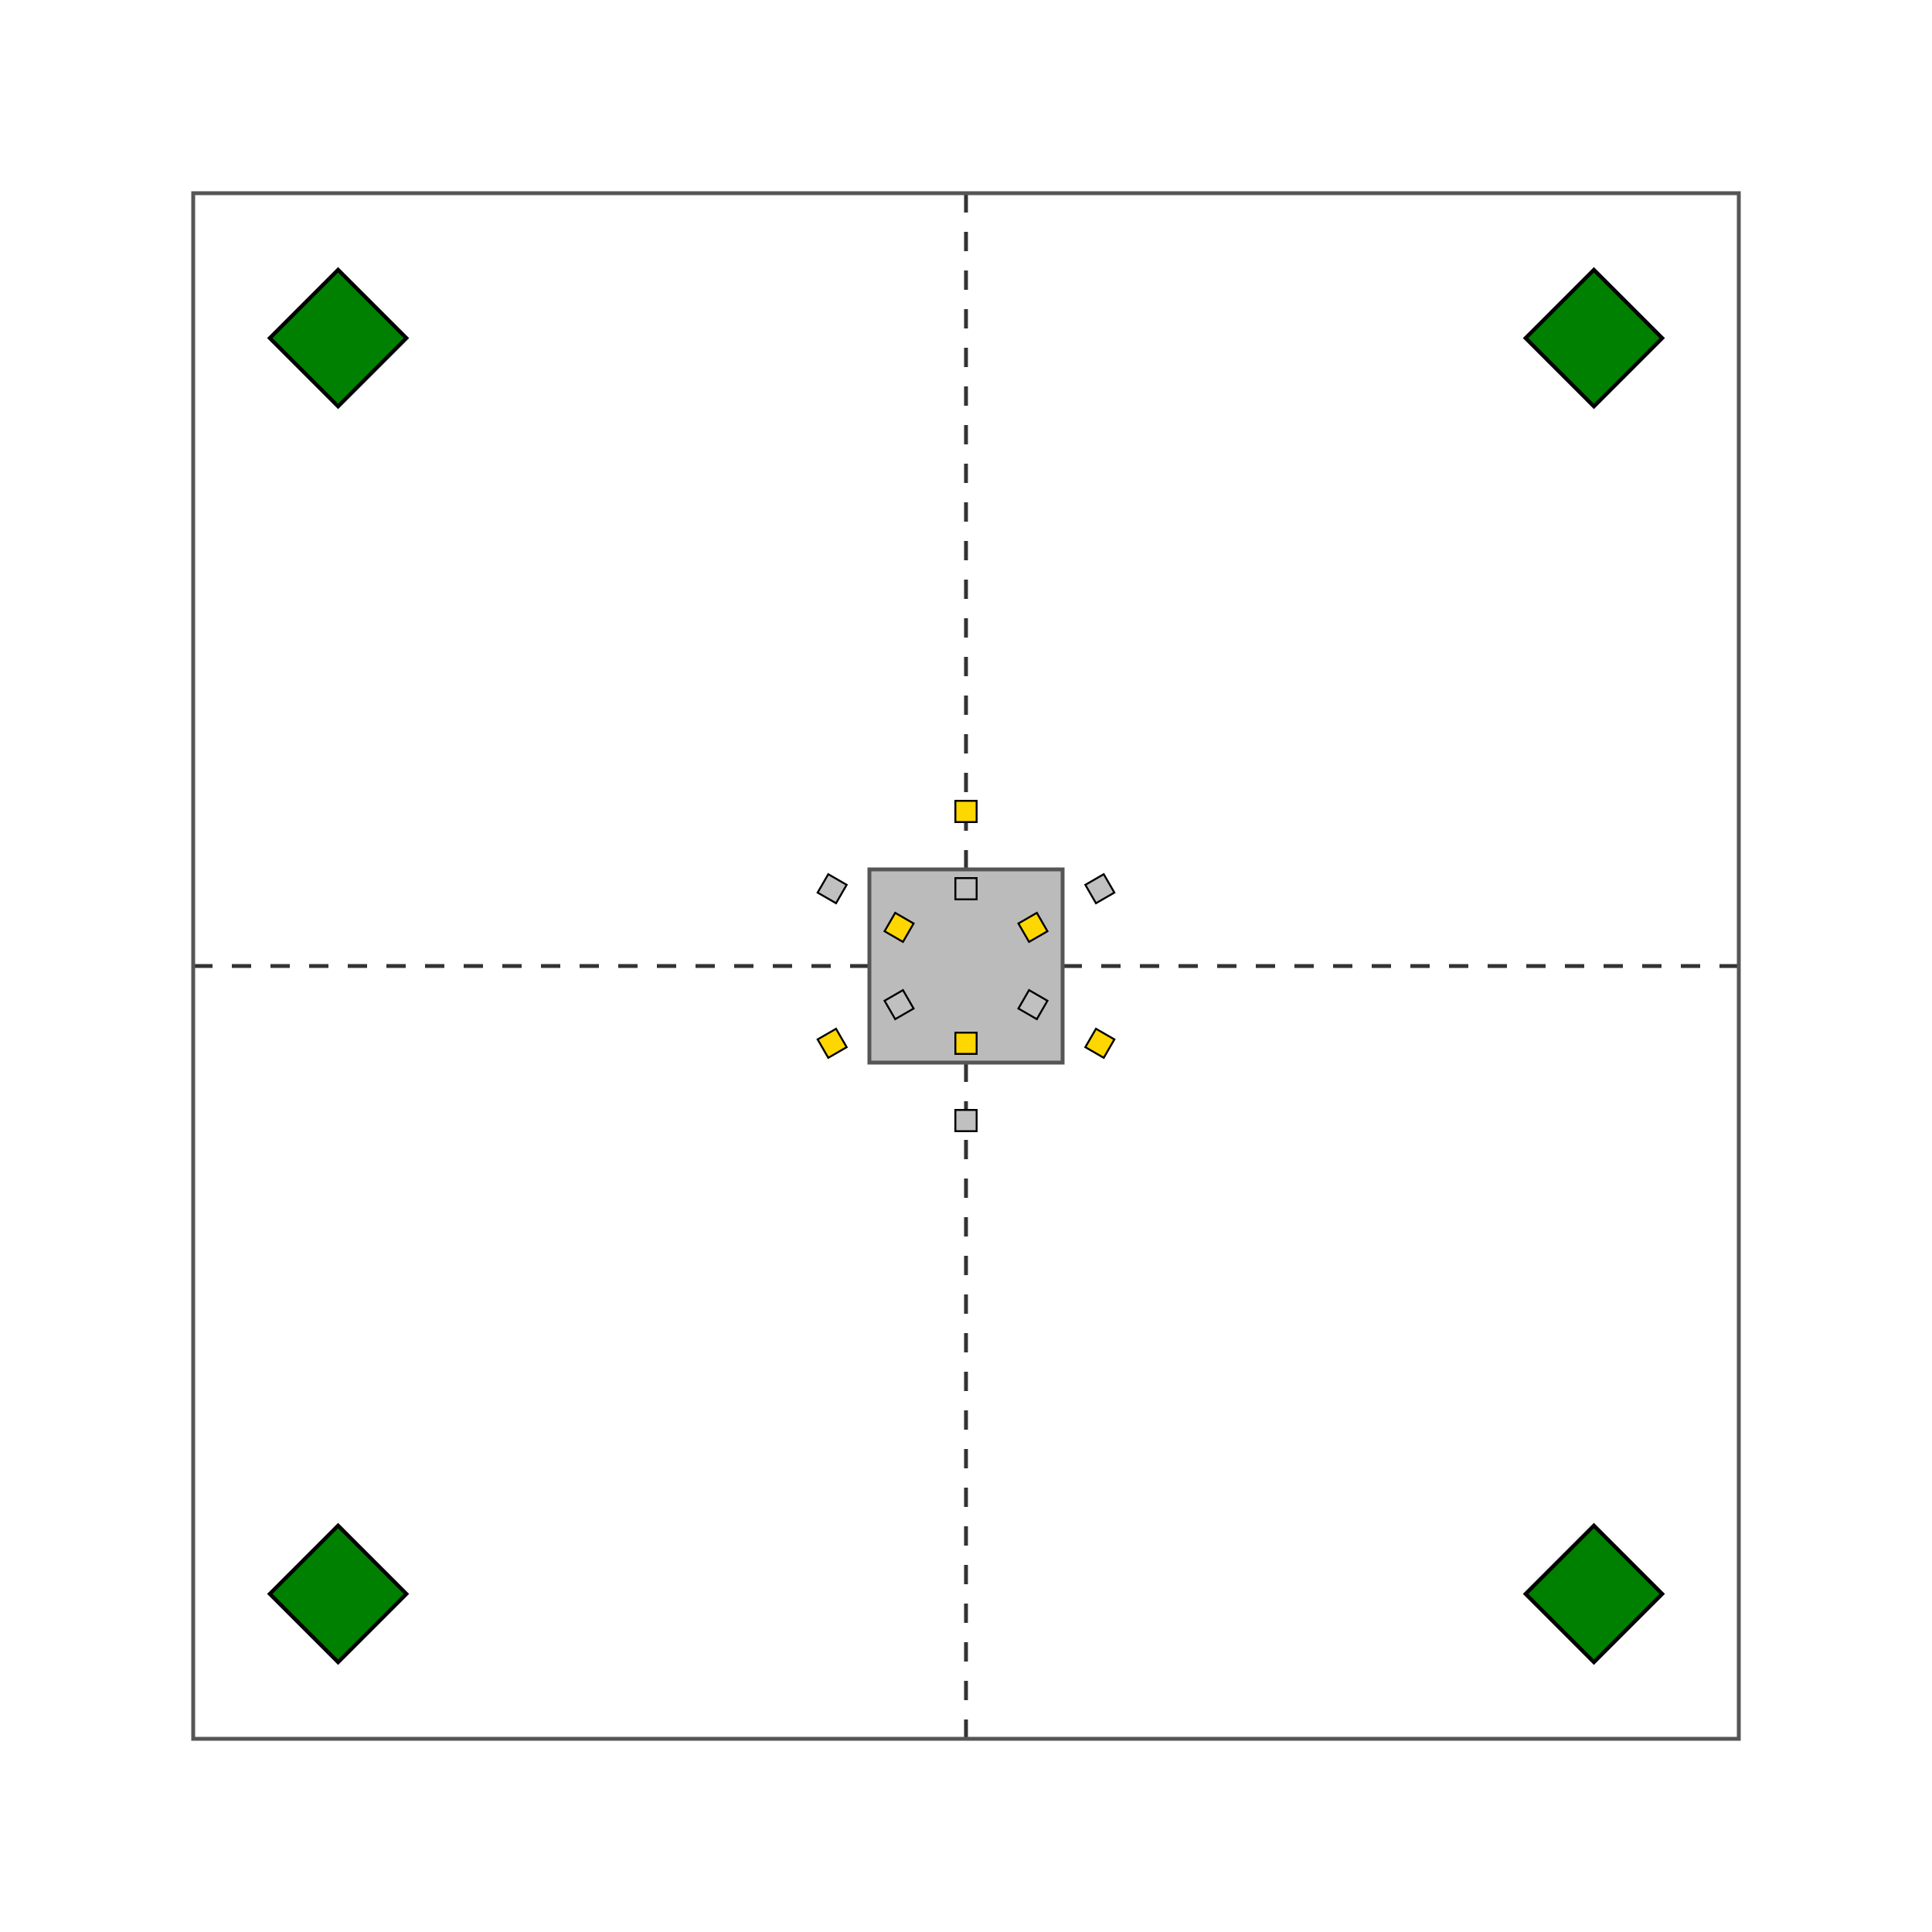 <?xml version="1.0" standalone="no"?>
<!DOCTYPE svg PUBLIC "-//W3C/DTD SVG 1.1//EN"
  "http://www.w3.org/Graphics/SVG/1.1/DTD/svg11.dtd">
<svg version="1.1"
     baseProfile="full"
     width="1000" height="1000"
     xmlns="http://www.w3.org/2000/svg"
     xmlns:xlink="http://www.w3.org/1999/xlink">
  <style type="text/css">
    <![CDATA[

      .arena-wall {
          fill: none;
          stroke: #555;
          stroke-width: .02;
      }

      .platform {
          fill: #bbb;
          stroke: #555;
          stroke-width: .02;
      }

      .token {
          stroke: black;
          stroke-width: 0.01;
      }

      #token-gold {
          fill: gold;
      }

      #token-silver {
          fill: silver;
      }

      #robot {
          fill: green;
          stroke: black;
          stroke-width: 0.02;
      }

      .zone-boundary {
          stroke: #333;
          stroke-width: 0.02;
          stroke-dasharray: 0.1, 0.1;
      }

    ]]>
  </style>
  <!-- common patterns -->
  <defs>
    <rect width="0.11" height="0.11"
          x="-0.055" y="-0.055"
          id="token-gold"
          class="token"/>
    <rect width="0.11" height="0.11"
          x="-0.055" y="-0.055"
          id="token-silver"
          class="token"/>
    <rect width="0.5" height="0.5"
          x="-0.25" y="-0.25"
          id="robot"/>
    <g id="side-zone">
      <g transform="translate(0.75 0.75) rotate(45)">
        <use xlink:href="#robot"/>
      </g>
      <!-- boundary -->
      <line x1="0" y1="4" x2="4" y2="4" class="zone-boundary"/>
    </g>
    <g id="token-set">
      <use x="4" y="3.2" xlink:href="#token-gold"/>
      <use x="4" y="3.6" xlink:href="#token-silver"/>
      <use x="4" y="4.4" xlink:href="#token-gold"/>
      <use x="4" y="4.8" xlink:href="#token-silver"/>
    </g>
  </defs>
  <!-- white background -->
  <rect width="100%" height="100%" fill="white"/>
  <!-- transform for arena-space coordinates -->
  <g id="arena"
     transform="translate(100 100) scale(100)">
    <!-- zones -->
    <use xlink:href="#side-zone"/>
    <use xlink:href="#side-zone" transform="rotate(90 4 4)"/>
    <use xlink:href="#side-zone" transform="rotate(180 4 4)"/>
    <use xlink:href="#side-zone" transform="rotate(270 4 4)"/>
    <!-- central platform -->
    <rect width="1"
          height="1"
          x="3.5" y="3.5"
          class="platform"/>
    <!-- central tokens -->
    <use xlink:href="#token-set"/>
    <use xlink:href="#token-set" transform="rotate(120 4 4)"/>
    <use xlink:href="#token-set" transform="rotate(240 4 4)"/>
    <!-- arena wall -->
    <rect width="8"
          height="8"
          x="0"
          y="0"
          class="arena-wall"/>
  </g>
</svg>

